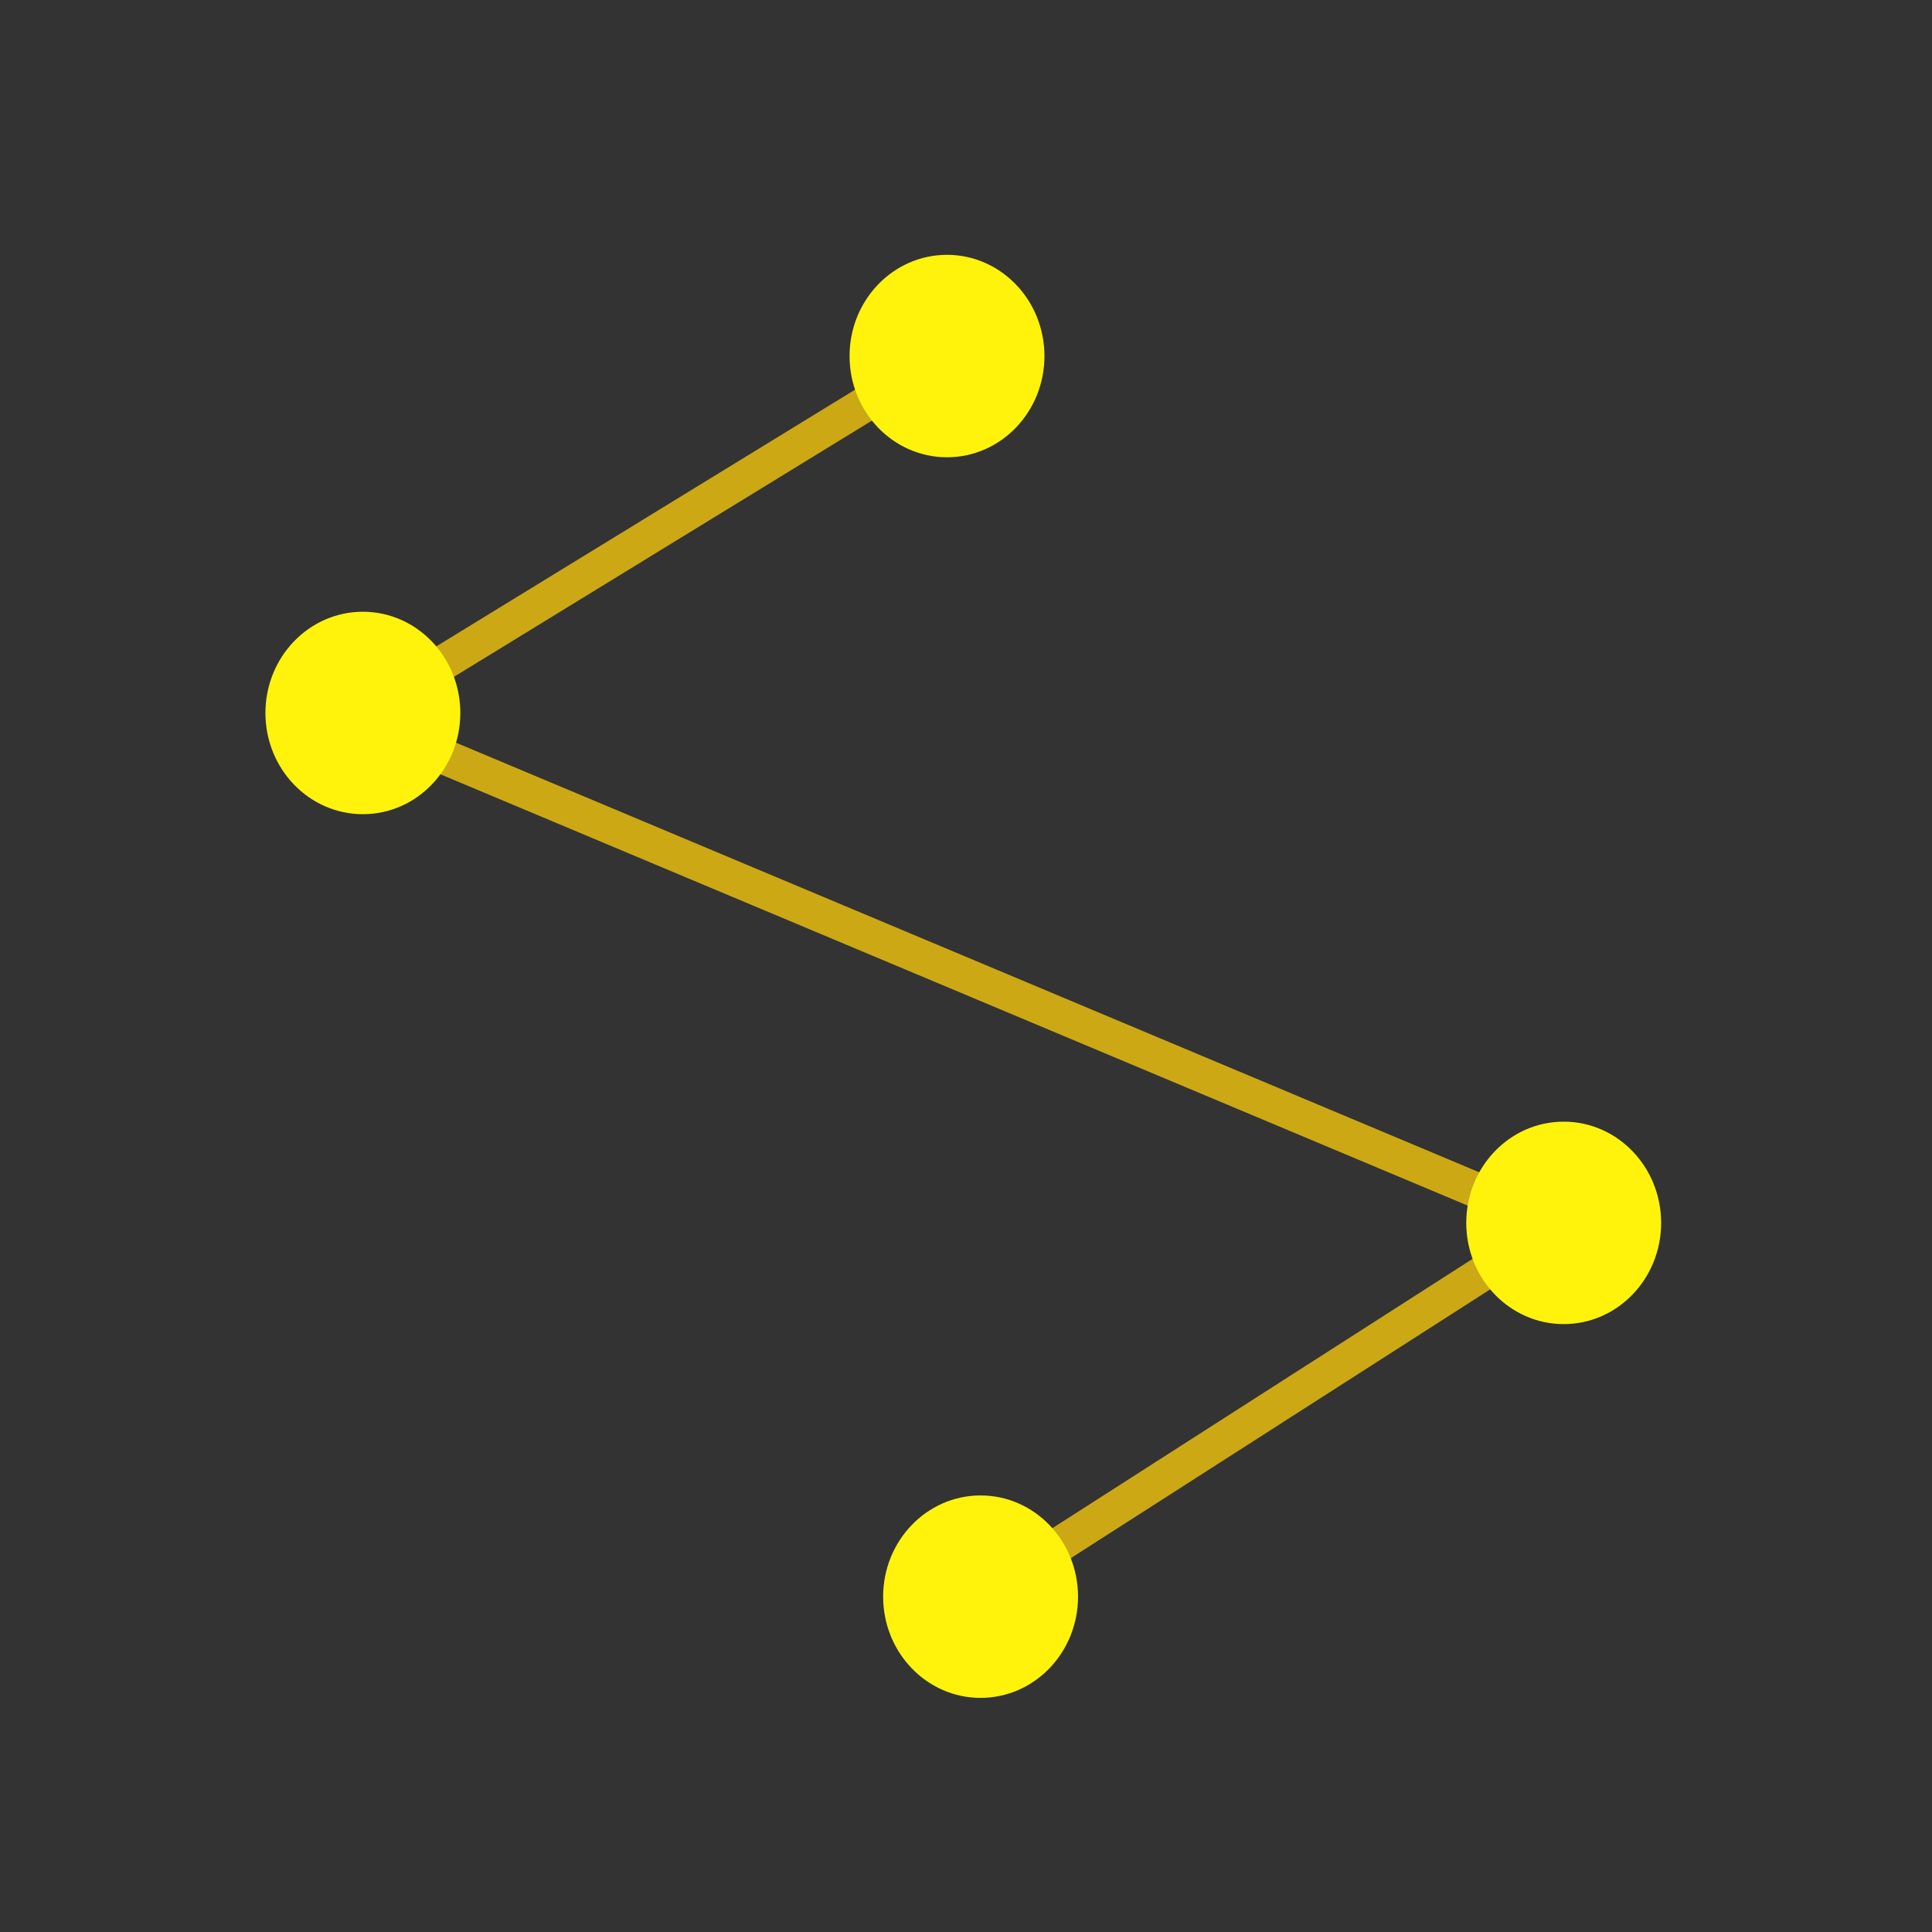 <?xml version="1.0" encoding="UTF-8" standalone="no"?>
<svg
   width="300mm"
   height="300mm"
   viewBox="0 0 300 300"
   version="1.1"
   id="svg61"
   inkscape:version="1.2.2 (732a01da63, 2022-12-09)"
   sodipodi:docname="chainLightning.svg"
   xmlns:inkscape="http://www.inkscape.org/namespaces/inkscape"
   xmlns:sodipodi="http://sodipodi.sourceforge.net/DTD/sodipodi-0.dtd"
   xmlns="http://www.w3.org/2000/svg"
   xmlns:svg="http://www.w3.org/2000/svg"
   xmlns:rdf="http://www.w3.org/1999/02/22-rdf-syntax-ns#"
   xmlns:cc="http://creativecommons.org/ns#"
   xmlns:dc="http://purl.org/dc/elements/1.1/">
  <rect x="0" y="0" width="300" height="300" fill="#333333" stroke="none"/>
  <defs
     id="defs55" />
  <sodipodi:namedview
     id="base"
     pagecolor="#ffffff"
     bordercolor="#666666"
     borderopacity="1.0"
     inkscape:pageopacity="0.0"
     inkscape:pageshadow="2"
     inkscape:zoom="0.74999999"
     inkscape:cx="626.00001"
     inkscape:cy="480.00001"
     inkscape:document-units="mm"
     inkscape:current-layer="layer1"
     inkscape:document-rotation="0"
     showgrid="false"
     inkscape:window-width="2560"
     inkscape:window-height="1346"
     inkscape:window-x="-11"
     inkscape:window-y="-11"
     inkscape:window-maximized="1"
     inkscape:snap-global="true"
     inkscape:showpageshadow="2"
     inkscape:pagecheckerboard="0"
     inkscape:deskcolor="#d1d1d1"
     showguides="true">
    <sodipodi:guide
       position="149.225,152.892"
       orientation="1,0"
       id="guide8854"
       inkscape:locked="false" />
    <sodipodi:guide
       position="274.108,105.267"
       orientation="1,0"
       id="guide8856"
       inkscape:locked="false" />
  </sodipodi:namedview>
  <g
     inkscape:label="Layer 1"
     inkscape:groupmode="layer"
     id="layer1">
    <path
       style="opacity:0.75;fill:none;fill-opacity:1;stroke:#ffcf0b;stroke-width:5.464;stroke-dasharray:none;stroke-opacity:1"
       d="M 150.377,52.923 54.747,111.543 242.011,190.166 150.111,249.064"
       id="path8750"
       sodipodi:nodetypes="cccc" />
    <ellipse
       style="opacity:1;fill:#fff30b;fill-opacity:1;stroke:#fff30b;stroke-width:2.932;stroke-dasharray:none;stroke-opacity:1"
       id="path8804"
       cx="147.05"
       cy="55.288"
       rx="13.665"
       ry="14.252" />
    <ellipse
       style="opacity:1;fill:#fff30b;fill-opacity:1;stroke:#fff30b;stroke-width:2.932;stroke-dasharray:none;stroke-opacity:1"
       id="path8804-5"
       cx="56.346"
       cy="110.709"
       rx="13.665"
       ry="14.252" />
    <ellipse
       style="opacity:1;fill:#fff30b;fill-opacity:1;stroke:#fff30b;stroke-width:2.932;stroke-dasharray:none;stroke-opacity:1"
       id="path8804-4"
       cx="242.81"
       cy="189.888"
       rx="13.665"
       ry="14.252" />
    <ellipse
       style="opacity:1;fill:#fff30b;fill-opacity:1;stroke:#fff30b;stroke-width:2.932;stroke-dasharray:none;stroke-opacity:1"
       id="path8804-6"
       cx="152.264"
       cy="247.929"
       rx="13.665"
       ry="14.252" />
  </g>
  <g
     inkscape:groupmode="layer"
     id="layer4"
     inkscape:label="Layer 4" />
  <g
     inkscape:groupmode="layer"
     id="layer3"
     inkscape:label="Layer 2"
     style="display:inline" />
  <g
     inkscape:groupmode="layer"
     id="layer2"
     inkscape:label="Layer 3" />
</svg>
